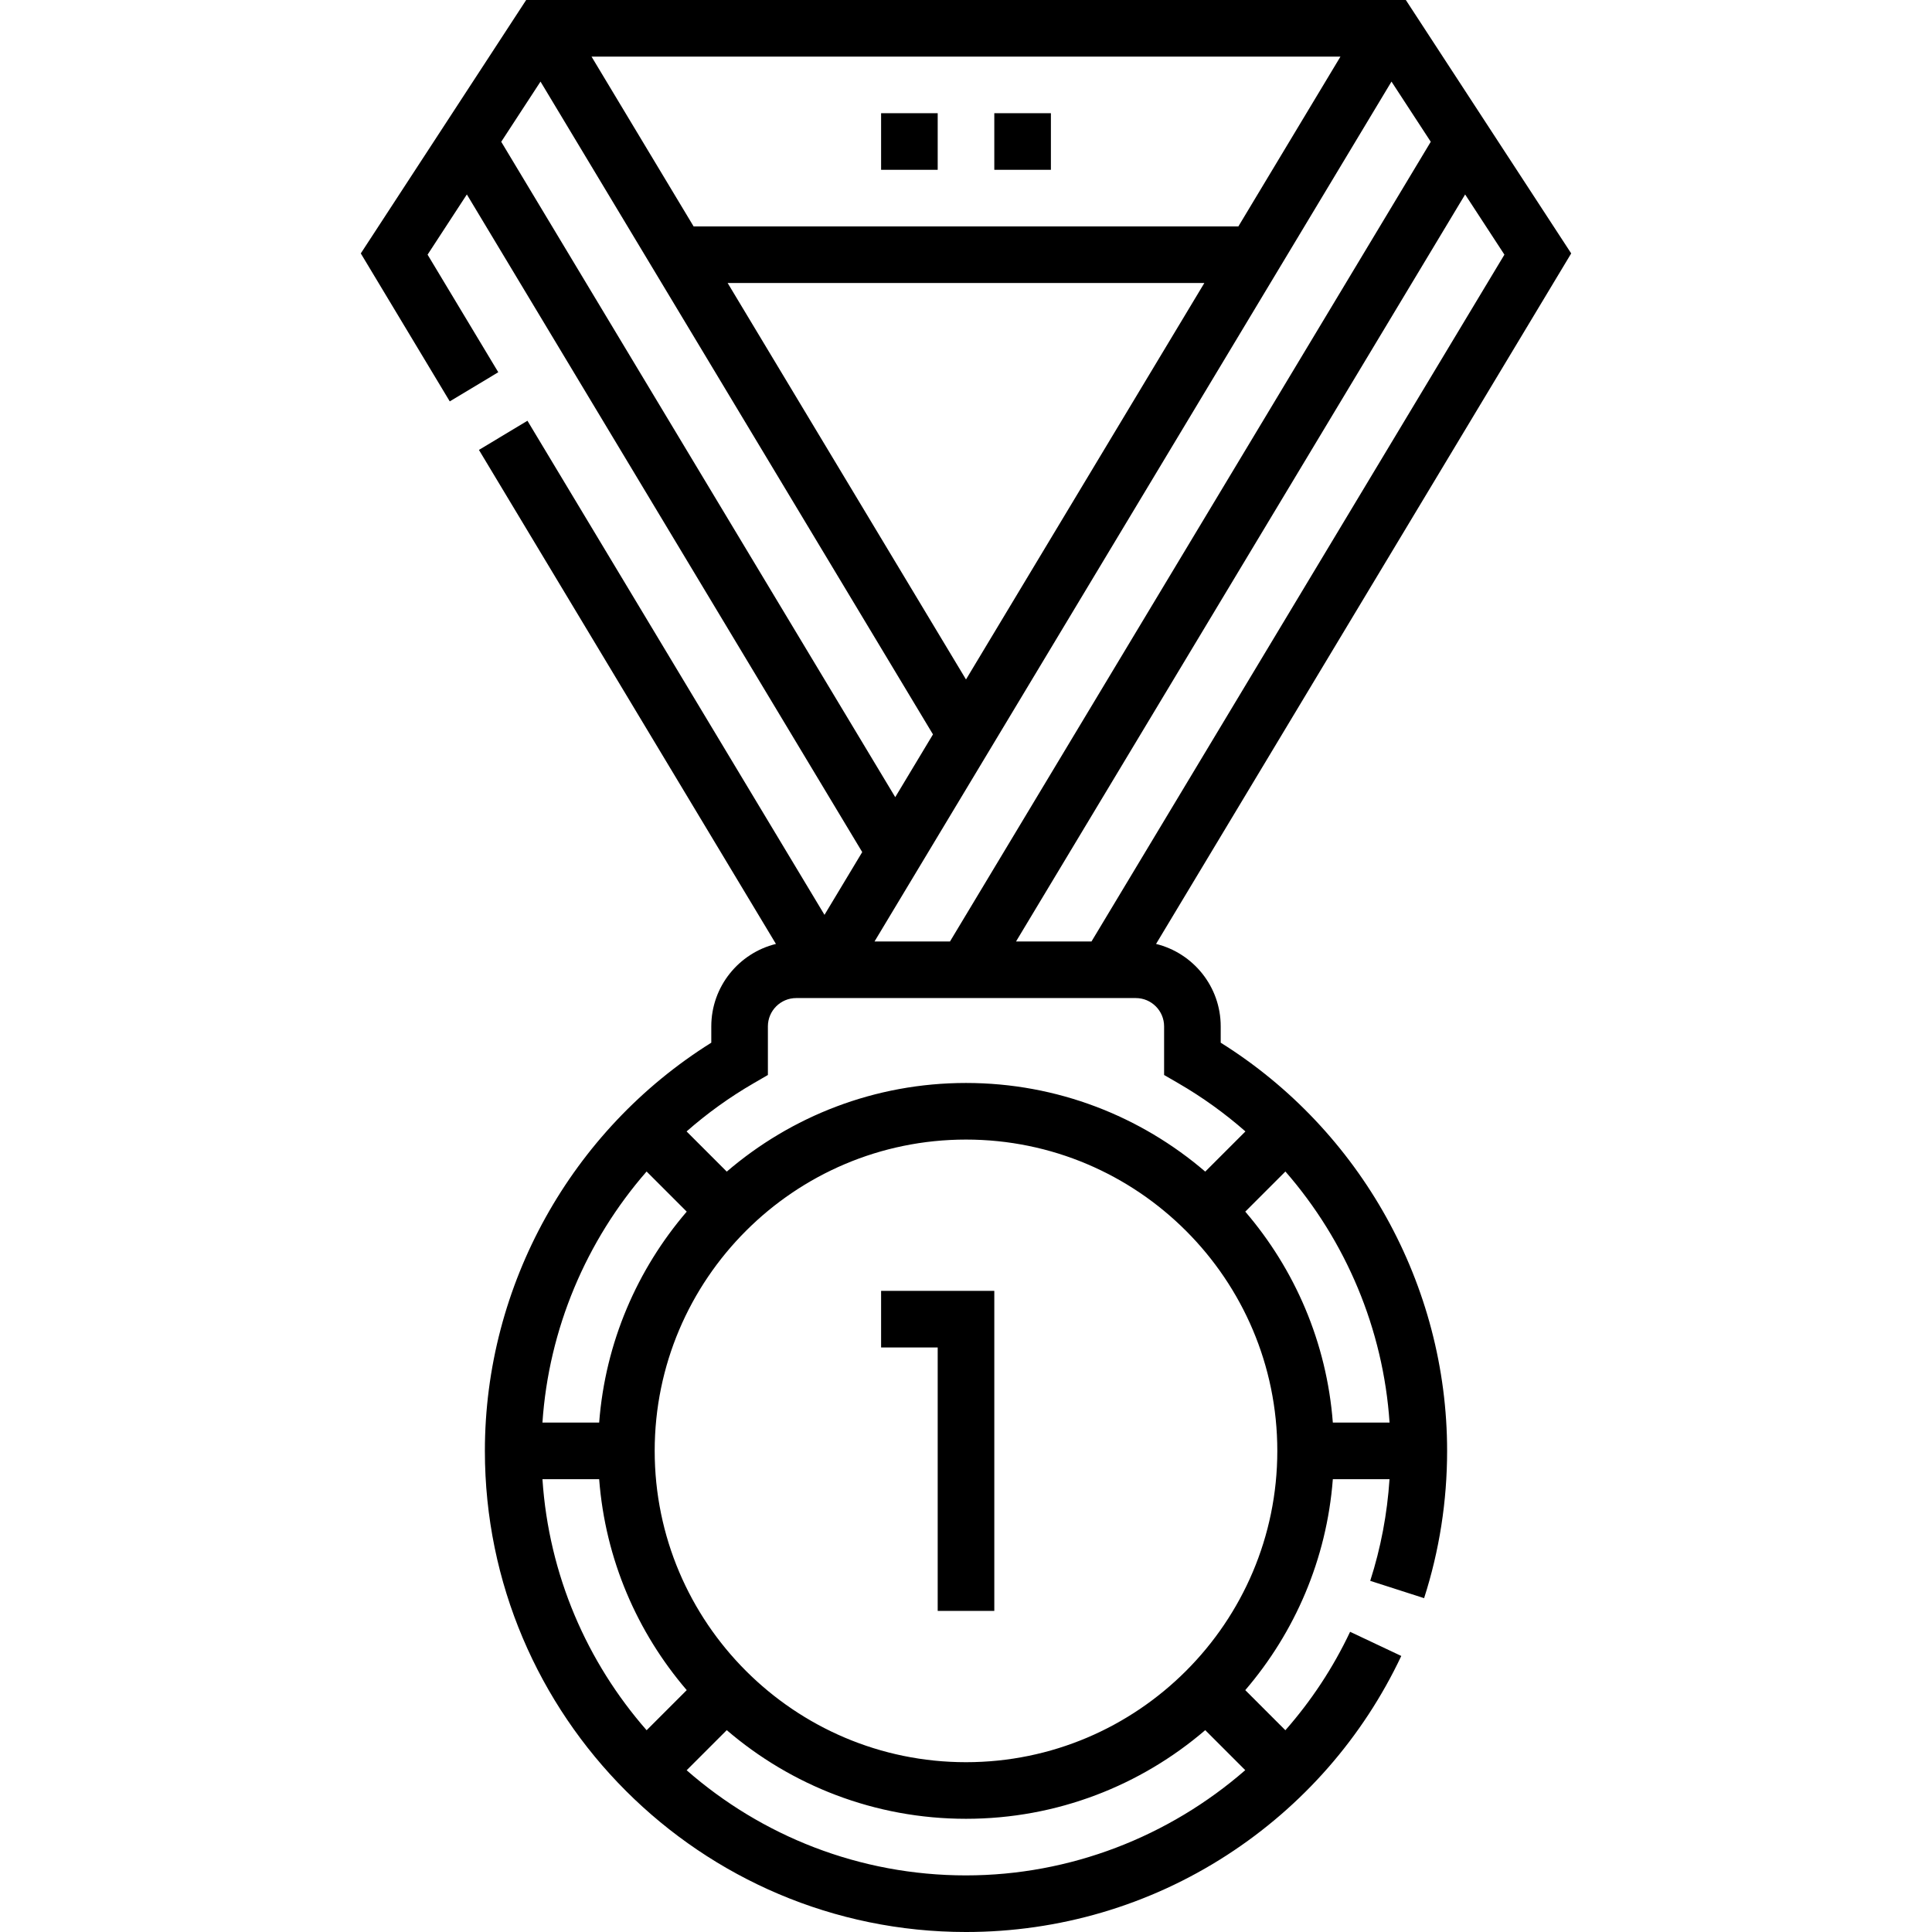 <svg id="fi_10928128" enable-background="new 0 0 512 512" viewBox="0 0 512 512" xmlns="http://www.w3.org/2000/svg"><g><path d="m263.5 30h15v15h-15z"></path><path d="m233.5 30h15v15h-15z"></path><path d="m323.5 276.323v-4.325c0-10.556-7.309-19.433-17.132-21.847l110.016-182.994-43.825-67.157h-233.118l-43.825 67.157 23.577 39.216 12.855-7.729-18.734-31.162 10.409-15.951 104.776 174.279-9.999 16.632-78.722-130.94-12.855 7.729 78.709 130.92c-9.823 2.414-17.132 11.291-17.132 21.847v4.325c-37.122 23.219-60 64.268-60 108.176-.001 70.304 57.196 127.501 127.5 127.501 24.635 0 48.546-7.044 69.147-20.372 20.056-12.975 36.035-31.226 46.209-52.782l-13.564-6.402c-4.523 9.582-10.334 18.329-17.154 26.087l-10.629-10.629c13.109-15.28 21.582-34.647 23.206-55.902h15.021c-.606 9.176-2.307 18.209-5.114 26.938l14.28 4.592c4.046-12.585 6.098-25.716 6.098-39.03.001-43.909-22.878-84.958-60-108.177zm6.509 44.774 10.635-10.635c16.048 18.399 25.934 41.764 27.604 66.538h-15.033c-1.624-21.256-10.097-40.624-23.206-55.903zm-40.75-71.598h-19.999l119.017-197.967 10.409 15.951zm89.908-211.926-127.409 211.926h-19.999l136.999-227.876zm-123.167 142.493-63.166-105.066h126.331zm99.237-165.066-27.054 45h-144.367l-27.054-45zm-222.404 22.573 10.409-15.95 104.007 173-9.999 16.632zm66.923 249.48 3.744-2.167v-12.888c0-4.135 3.364-7.5 7.5-7.5h90c4.136 0 7.5 3.364 7.5 7.5v12.888l3.744 2.167c6.402 3.704 12.353 8 17.808 12.788l-10.649 10.649c-17.06-14.636-39.215-23.492-63.402-23.492s-46.343 8.856-63.402 23.492l-10.649-10.649c5.453-4.788 11.404-9.084 17.806-12.788zm-28.393 171.476c-15.796-18.036-25.929-41.145-27.608-66.53h15.03c1.624 21.255 10.098 40.623 23.206 55.902zm-12.578-81.53h-15.033c1.67-24.773 11.556-48.139 27.604-66.538l10.635 10.635c-13.109 15.28-21.582 34.648-23.206 55.903zm97.215 120.001c-28.323 0-54.232-10.525-74.03-27.864l10.628-10.628c17.059 14.636 39.215 23.492 63.402 23.492s46.343-8.856 63.402-23.492l10.602 10.602c-20.191 17.598-46.409 27.89-74.004 27.89zm0-30c-45.491 0-82.501-37.01-82.501-82.501s37.01-82.501 82.501-82.501 82.501 37.01 82.501 82.501-37.01 82.501-82.501 82.501z"></path><path d="m233.5 357.092h15v69.814h15v-84.814h-30z"></path></g><g></g><g></g><g></g><g></g><g></g><g></g><g></g><g></g><g></g><g></g><g></g><g></g><g></g><g></g><g></g></svg>